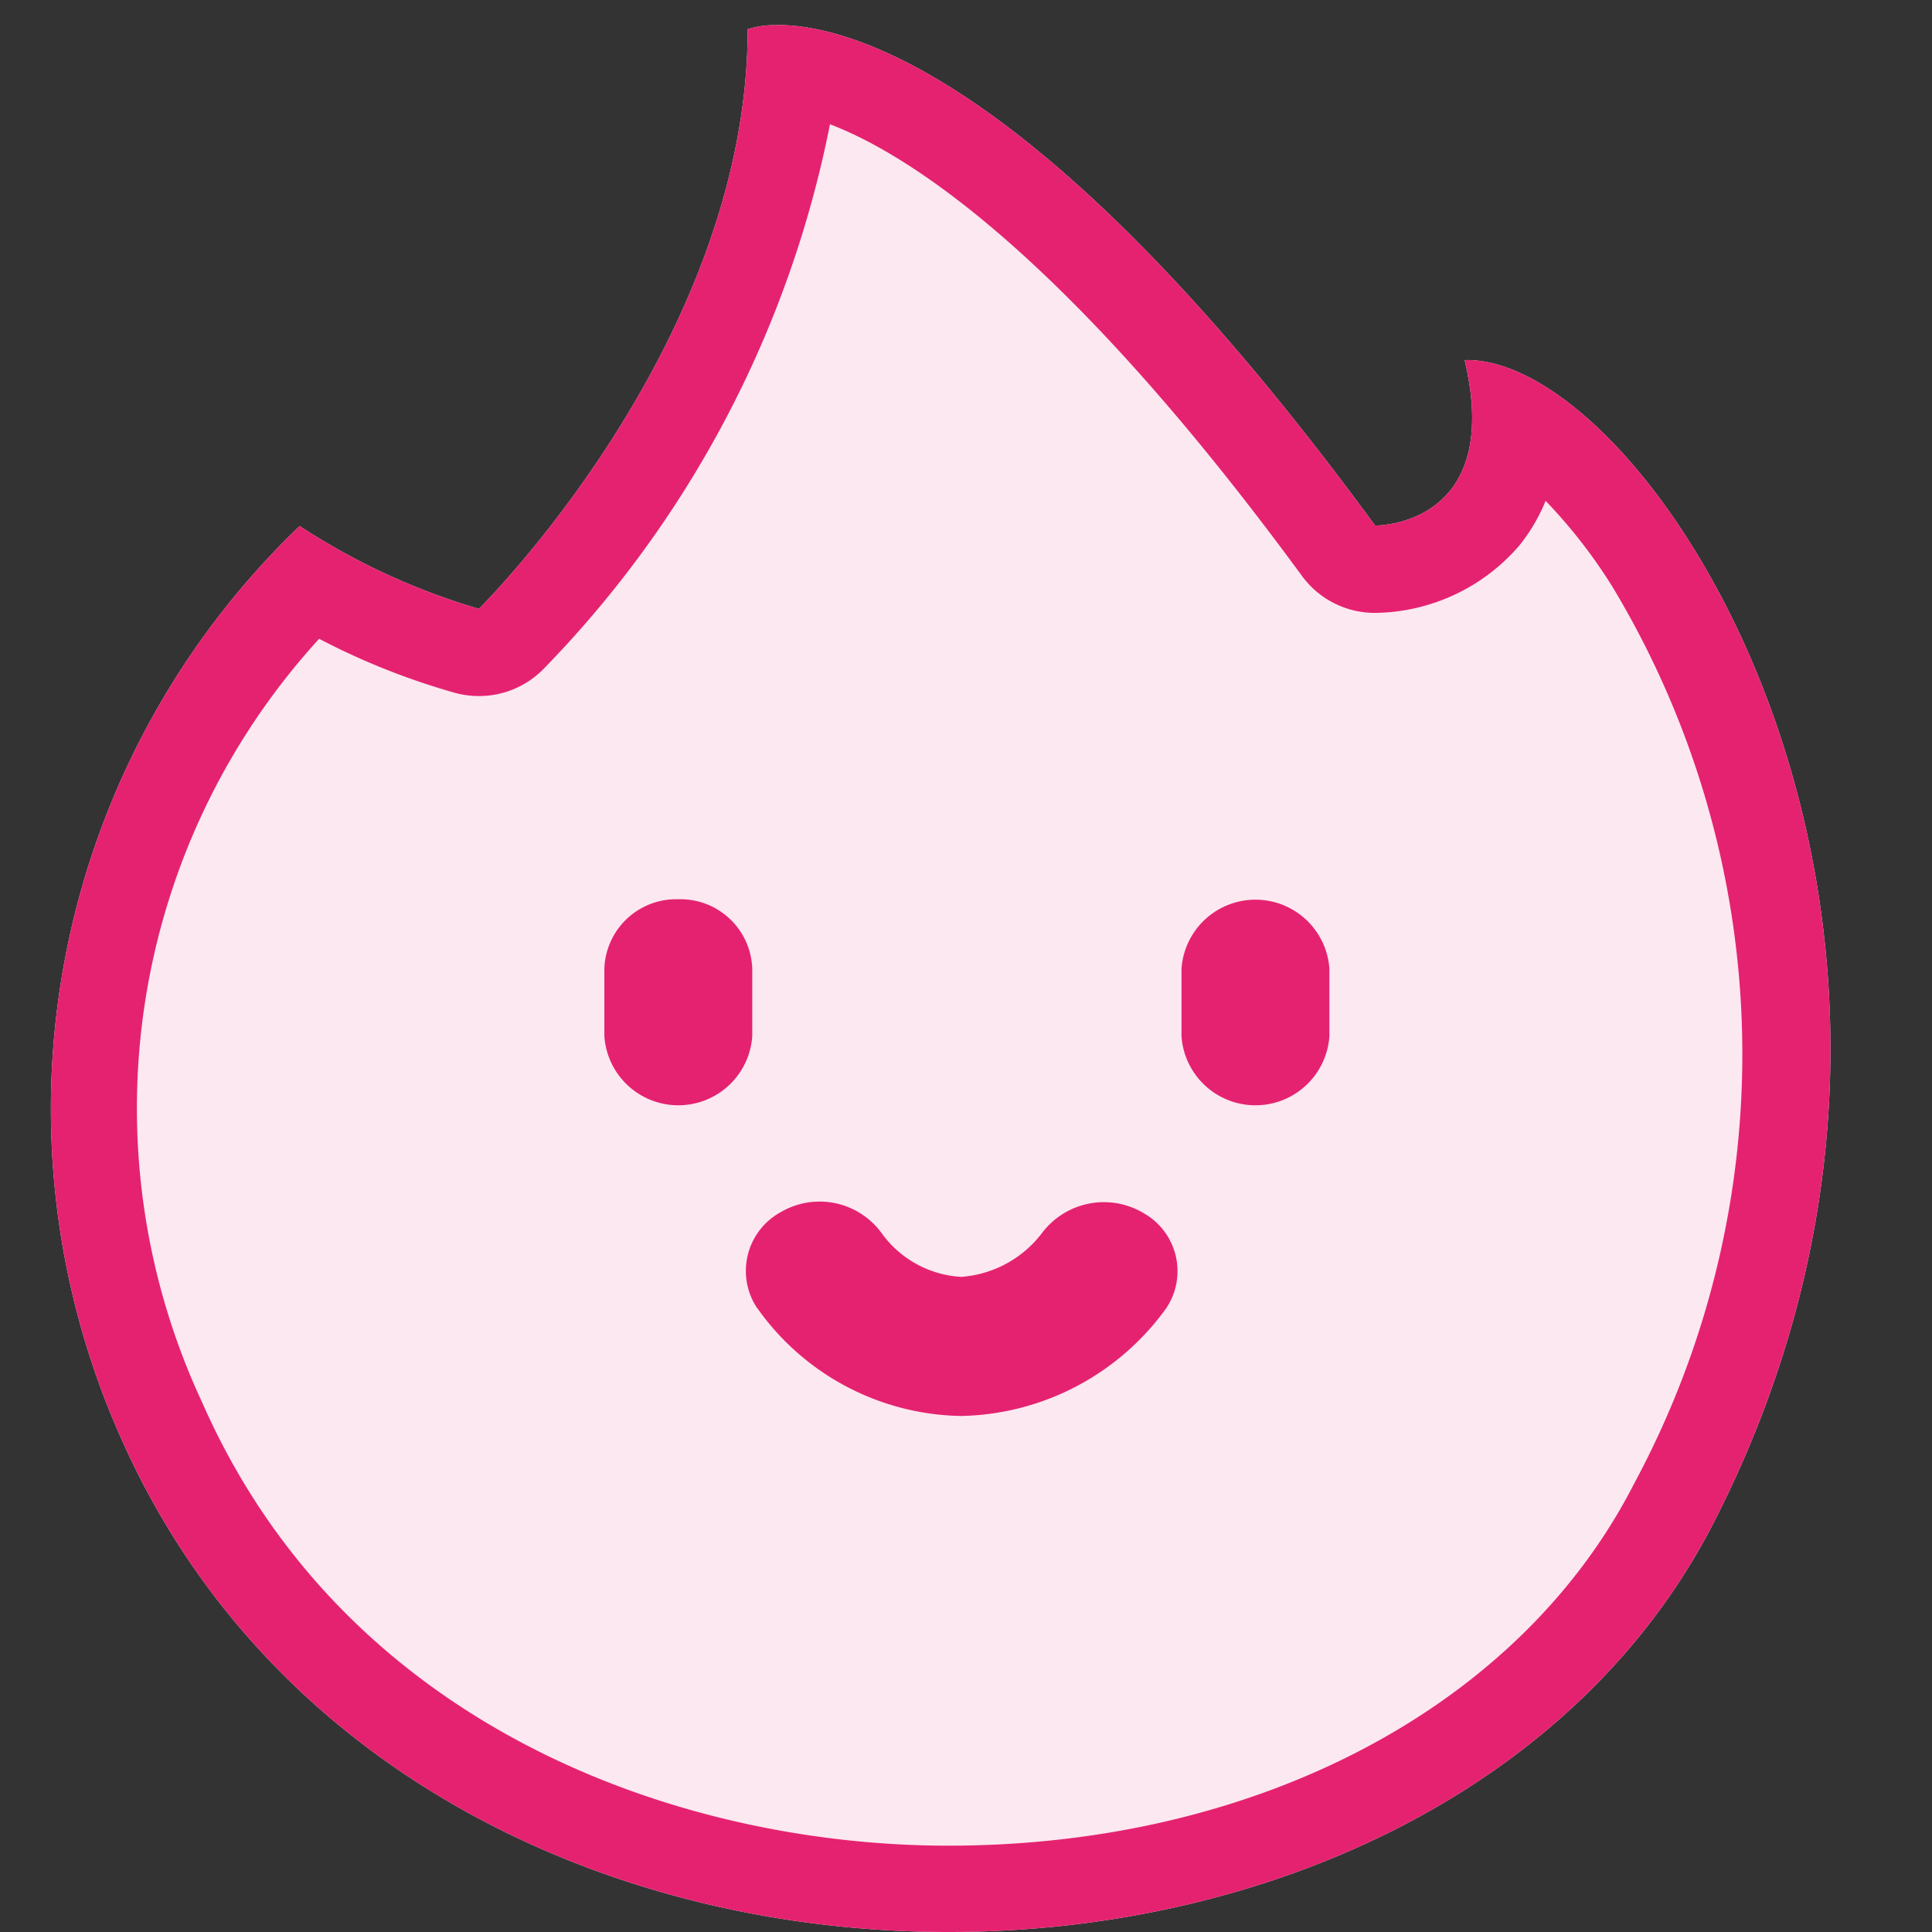 <?xml version="1.0" standalone="no"?><!DOCTYPE svg PUBLIC "-//W3C//DTD SVG 1.1//EN" "http://www.w3.org/Graphics/SVG/1.1/DTD/svg11.dtd"><svg t="1712079083955" class="icon" viewBox="0 0 1024 1024" version="1.1" xmlns="http://www.w3.org/2000/svg" p-id="2019" xmlns:xlink="http://www.w3.org/1999/xlink" width="200" height="200"><rect x="0" y="0" width="1024" height="1024" fill="#333333" stroke="none"/><path d="M412.3 13.359a46.545 46.545 0 0 0-16.012 2.141c0 166.912-142.476 307.2-142.476 307.2a356.771 356.771 0 0 1-94.999-43.892 427.939 427.939 0 0 0-94.999 482.676C142.289 939.52 324.143 1024 502.691 1024c167.889 0 332.847-74.892 405.69-217.135C1069.149 492.73 876.823 190.836 777.588 190.836h-1.303c20.527 86.854-44.777 87.738-47.43 87.738-175.057-238.918-278.993-265.309-316.509-265.309z" fill="#FCE8F0" p-id="2020"></path><path d="M359.517 476.625a38.074 38.074 0 0 0-39.191 36.817v35.793a39.284 39.284 0 0 0 78.383 0v-35.793a38.074 38.074 0 0 0-39.191-36.817z m345.088 72.611v-35.793a39.284 39.284 0 0 0-78.383 0v35.793a39.284 39.284 0 0 0 78.383 0z m-303.29 144.012a134.982 134.982 0 0 0 108.079 57.251 137.216 137.216 0 0 0 108.637-56.972 35.281 35.281 0 0 0-11.59-50.362 41.053 41.053 0 0 0-54.132 10.333 59.159 59.159 0 0 1-42.868 23.273 55.855 55.855 0 0 1-41.891-22.807 40.681 40.681 0 0 0-53.76-11.497 35.514 35.514 0 0 0-12.614 50.688zM439.901 65.862c40.448 15.407 123.904 67.072 250.368 239.663a47.802 47.802 0 0 0 38.586 19.316 102.4 102.4 0 0 0 76.381-35.654 93.929 93.929 0 0 0 13.964-23.738 276.713 276.713 0 0 1 35.328 45.382 480.256 480.256 0 0 1 11.45 475.788c-60.509 118.225-199.773 191.628-363.38 191.628-141.126 0-319.116-61.673-395.357-234.729a368.78 368.78 0 0 1 61.905-404.945 374.97 374.97 0 0 0 71.913 28.625 48.454 48.454 0 0 0 12.753 1.722 47.942 47.942 0 0 0 33.606-13.684 571.951 571.951 0 0 0 152.483-289.373M412.3 13.359a46.545 46.545 0 0 0-16.012 2.141c0 166.912-142.476 307.2-142.476 307.2a356.771 356.771 0 0 1-94.999-43.892 427.939 427.939 0 0 0-94.999 482.676C142.289 939.52 324.143 1024 502.691 1024c167.889 0 332.847-74.892 405.69-217.135C1069.149 492.73 876.823 190.836 777.588 190.836h-1.303c20.527 86.854-44.777 87.738-47.43 87.738-175.057-238.918-278.993-265.309-316.509-265.309zM359.517 476.625a38.074 38.074 0 0 0-39.191 36.817v35.793a39.284 39.284 0 0 0 78.383 0v-35.793a38.074 38.074 0 0 0-39.191-36.817z m345.088 72.611v-35.793a39.284 39.284 0 0 0-78.383 0v35.793a39.284 39.284 0 0 0 78.383 0z m-303.29 144.012a134.982 134.982 0 0 0 108.079 57.251 137.216 137.216 0 0 0 108.637-56.972 35.281 35.281 0 0 0-11.59-50.362 41.053 41.053 0 0 0-54.132 10.333 59.159 59.159 0 0 1-42.868 23.273 55.855 55.855 0 0 1-41.891-22.807 40.681 40.681 0 0 0-53.76-11.497 35.514 35.514 0 0 0-12.614 50.688z" fill="#E52270" p-id="2021"></path></svg>